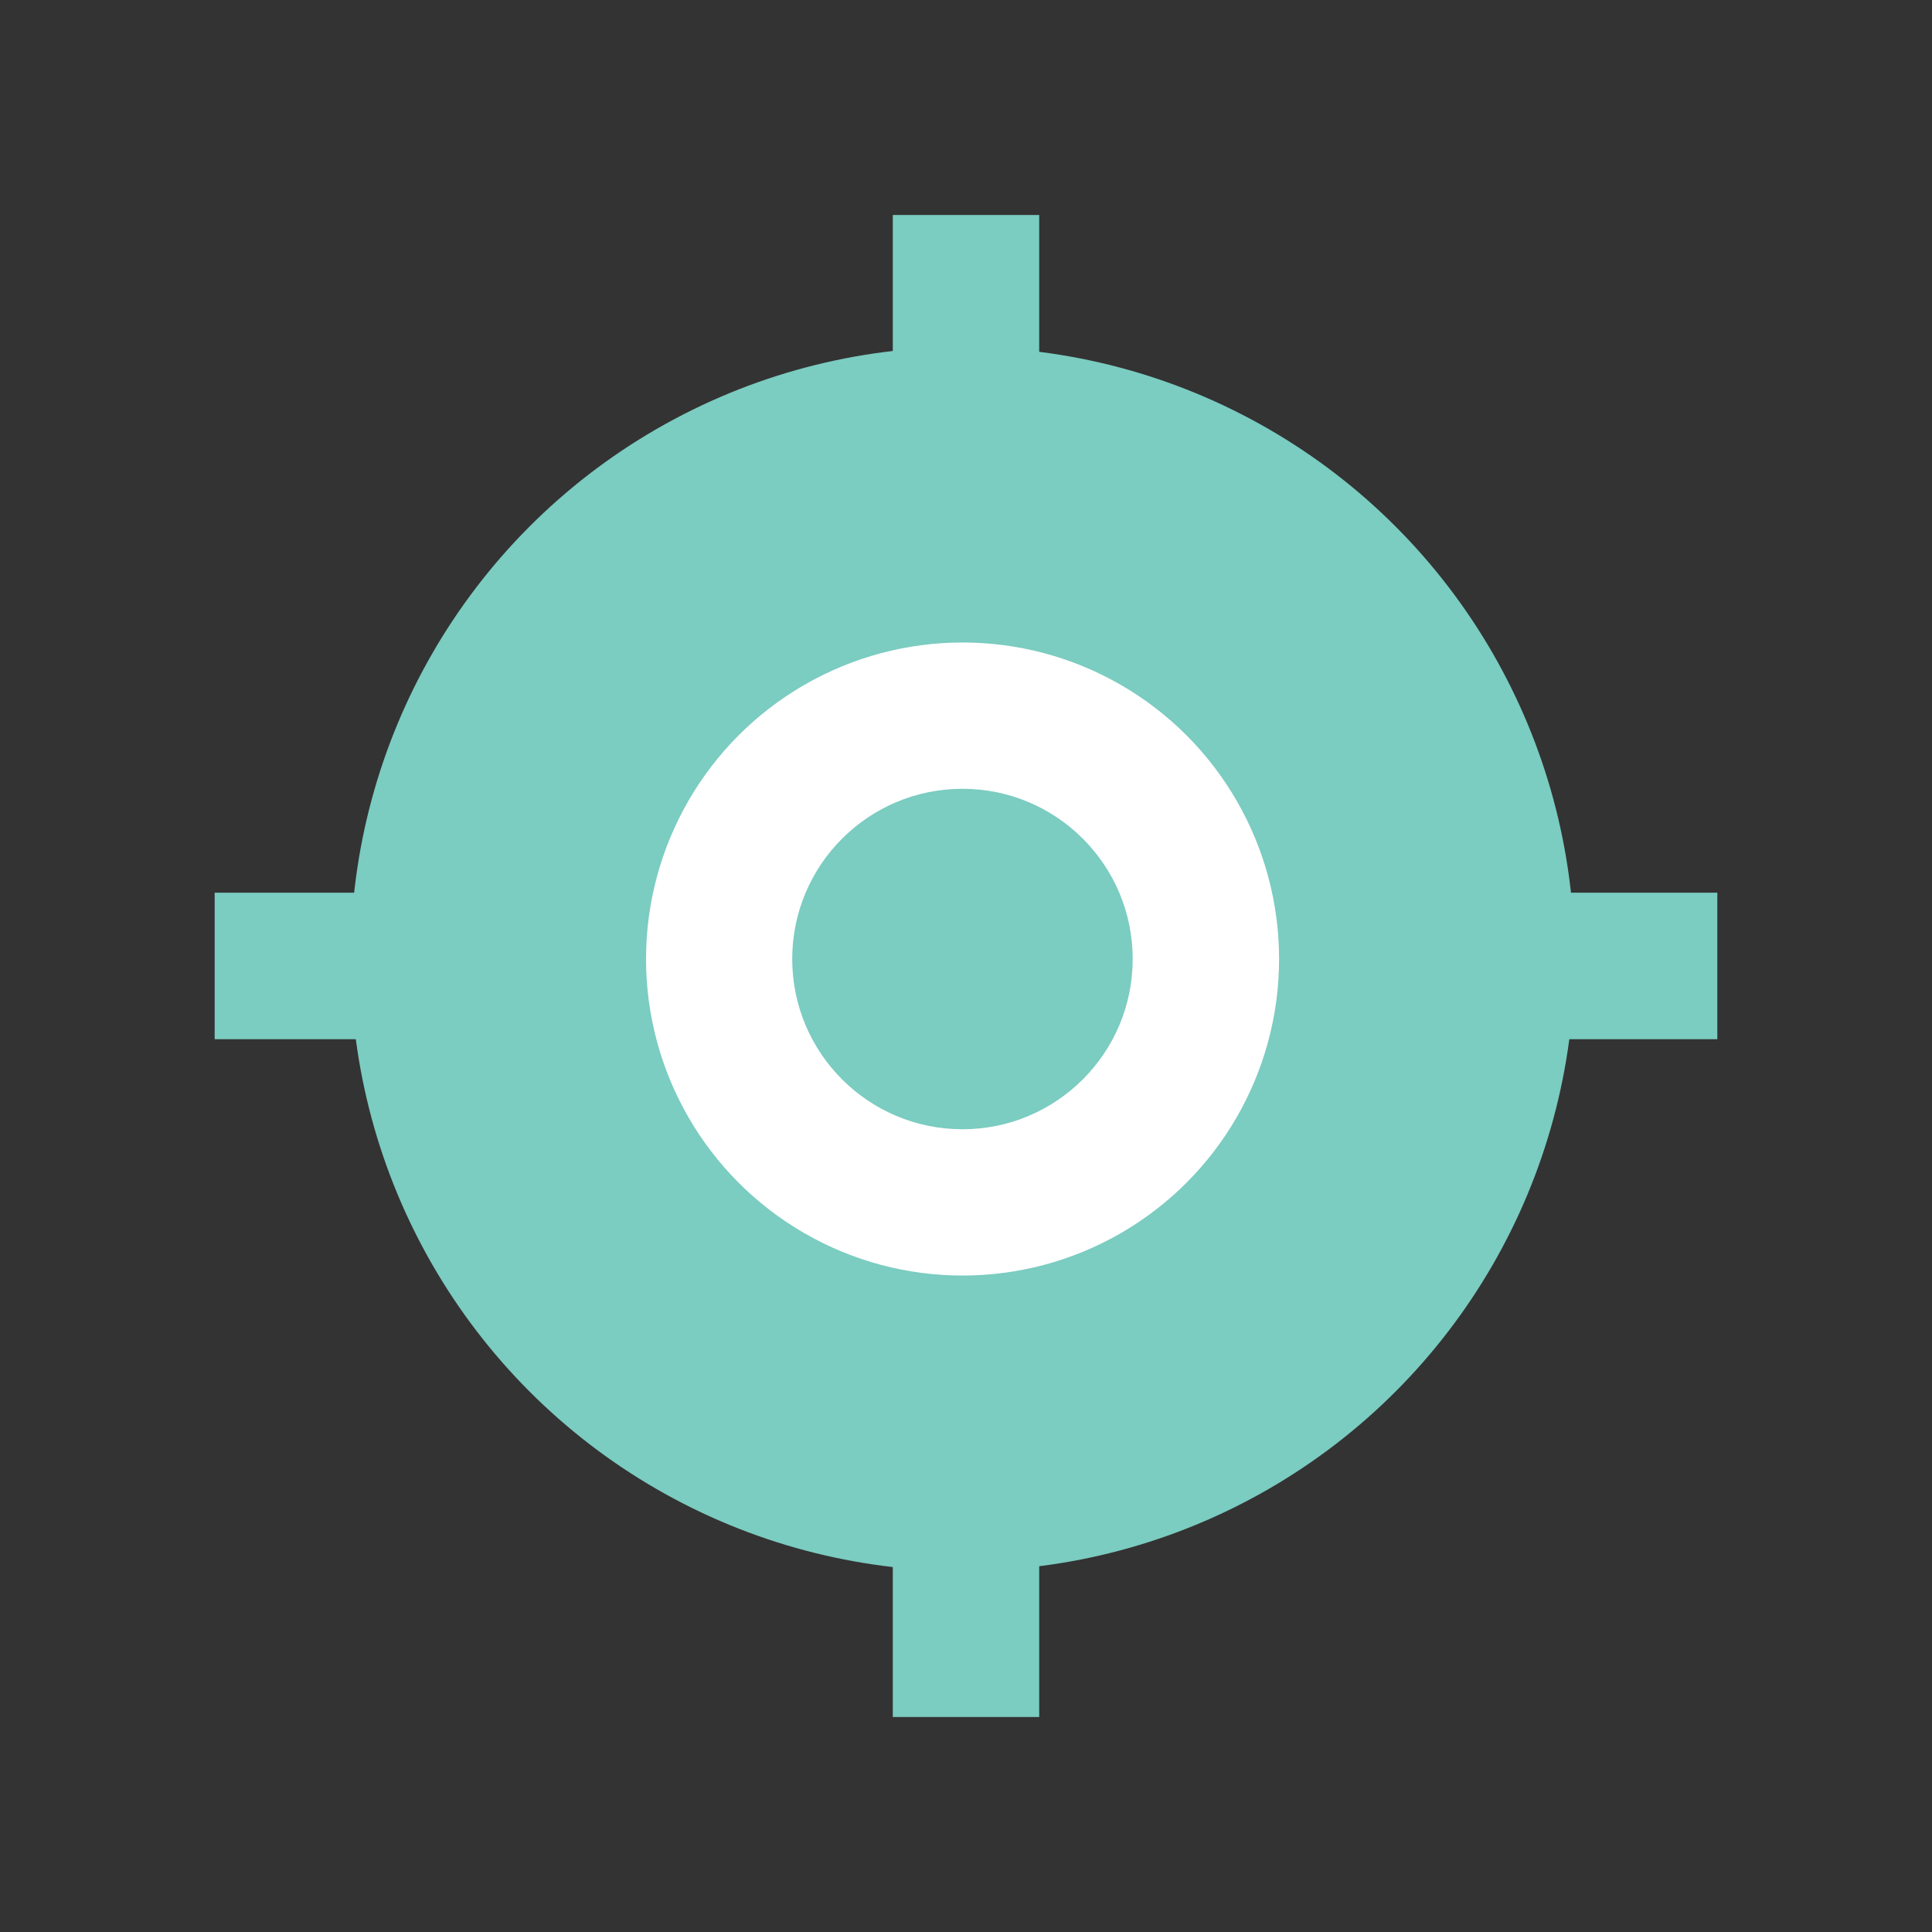 <svg width="18" height="18" fill="none" xmlns="http://www.w3.org/2000/svg"><rect width="100%" height="100%" fill="#333333" stroke="none"/><path fill="#7BCCC1" d="M2 8.317h14v1.365H2z"/><path fill="#7BCCC1" d="M8.318 15.997V2.003h1.364v13.994z"/><circle cx="8.968" cy="8.935" r="5.702" fill="#7BCCC1"/><circle cx="8.968" cy="8.935" r="2.949" fill="#fff"/><circle cx="8.967" cy="8.935" r="1.586" fill="#7BCCC1"/></svg>